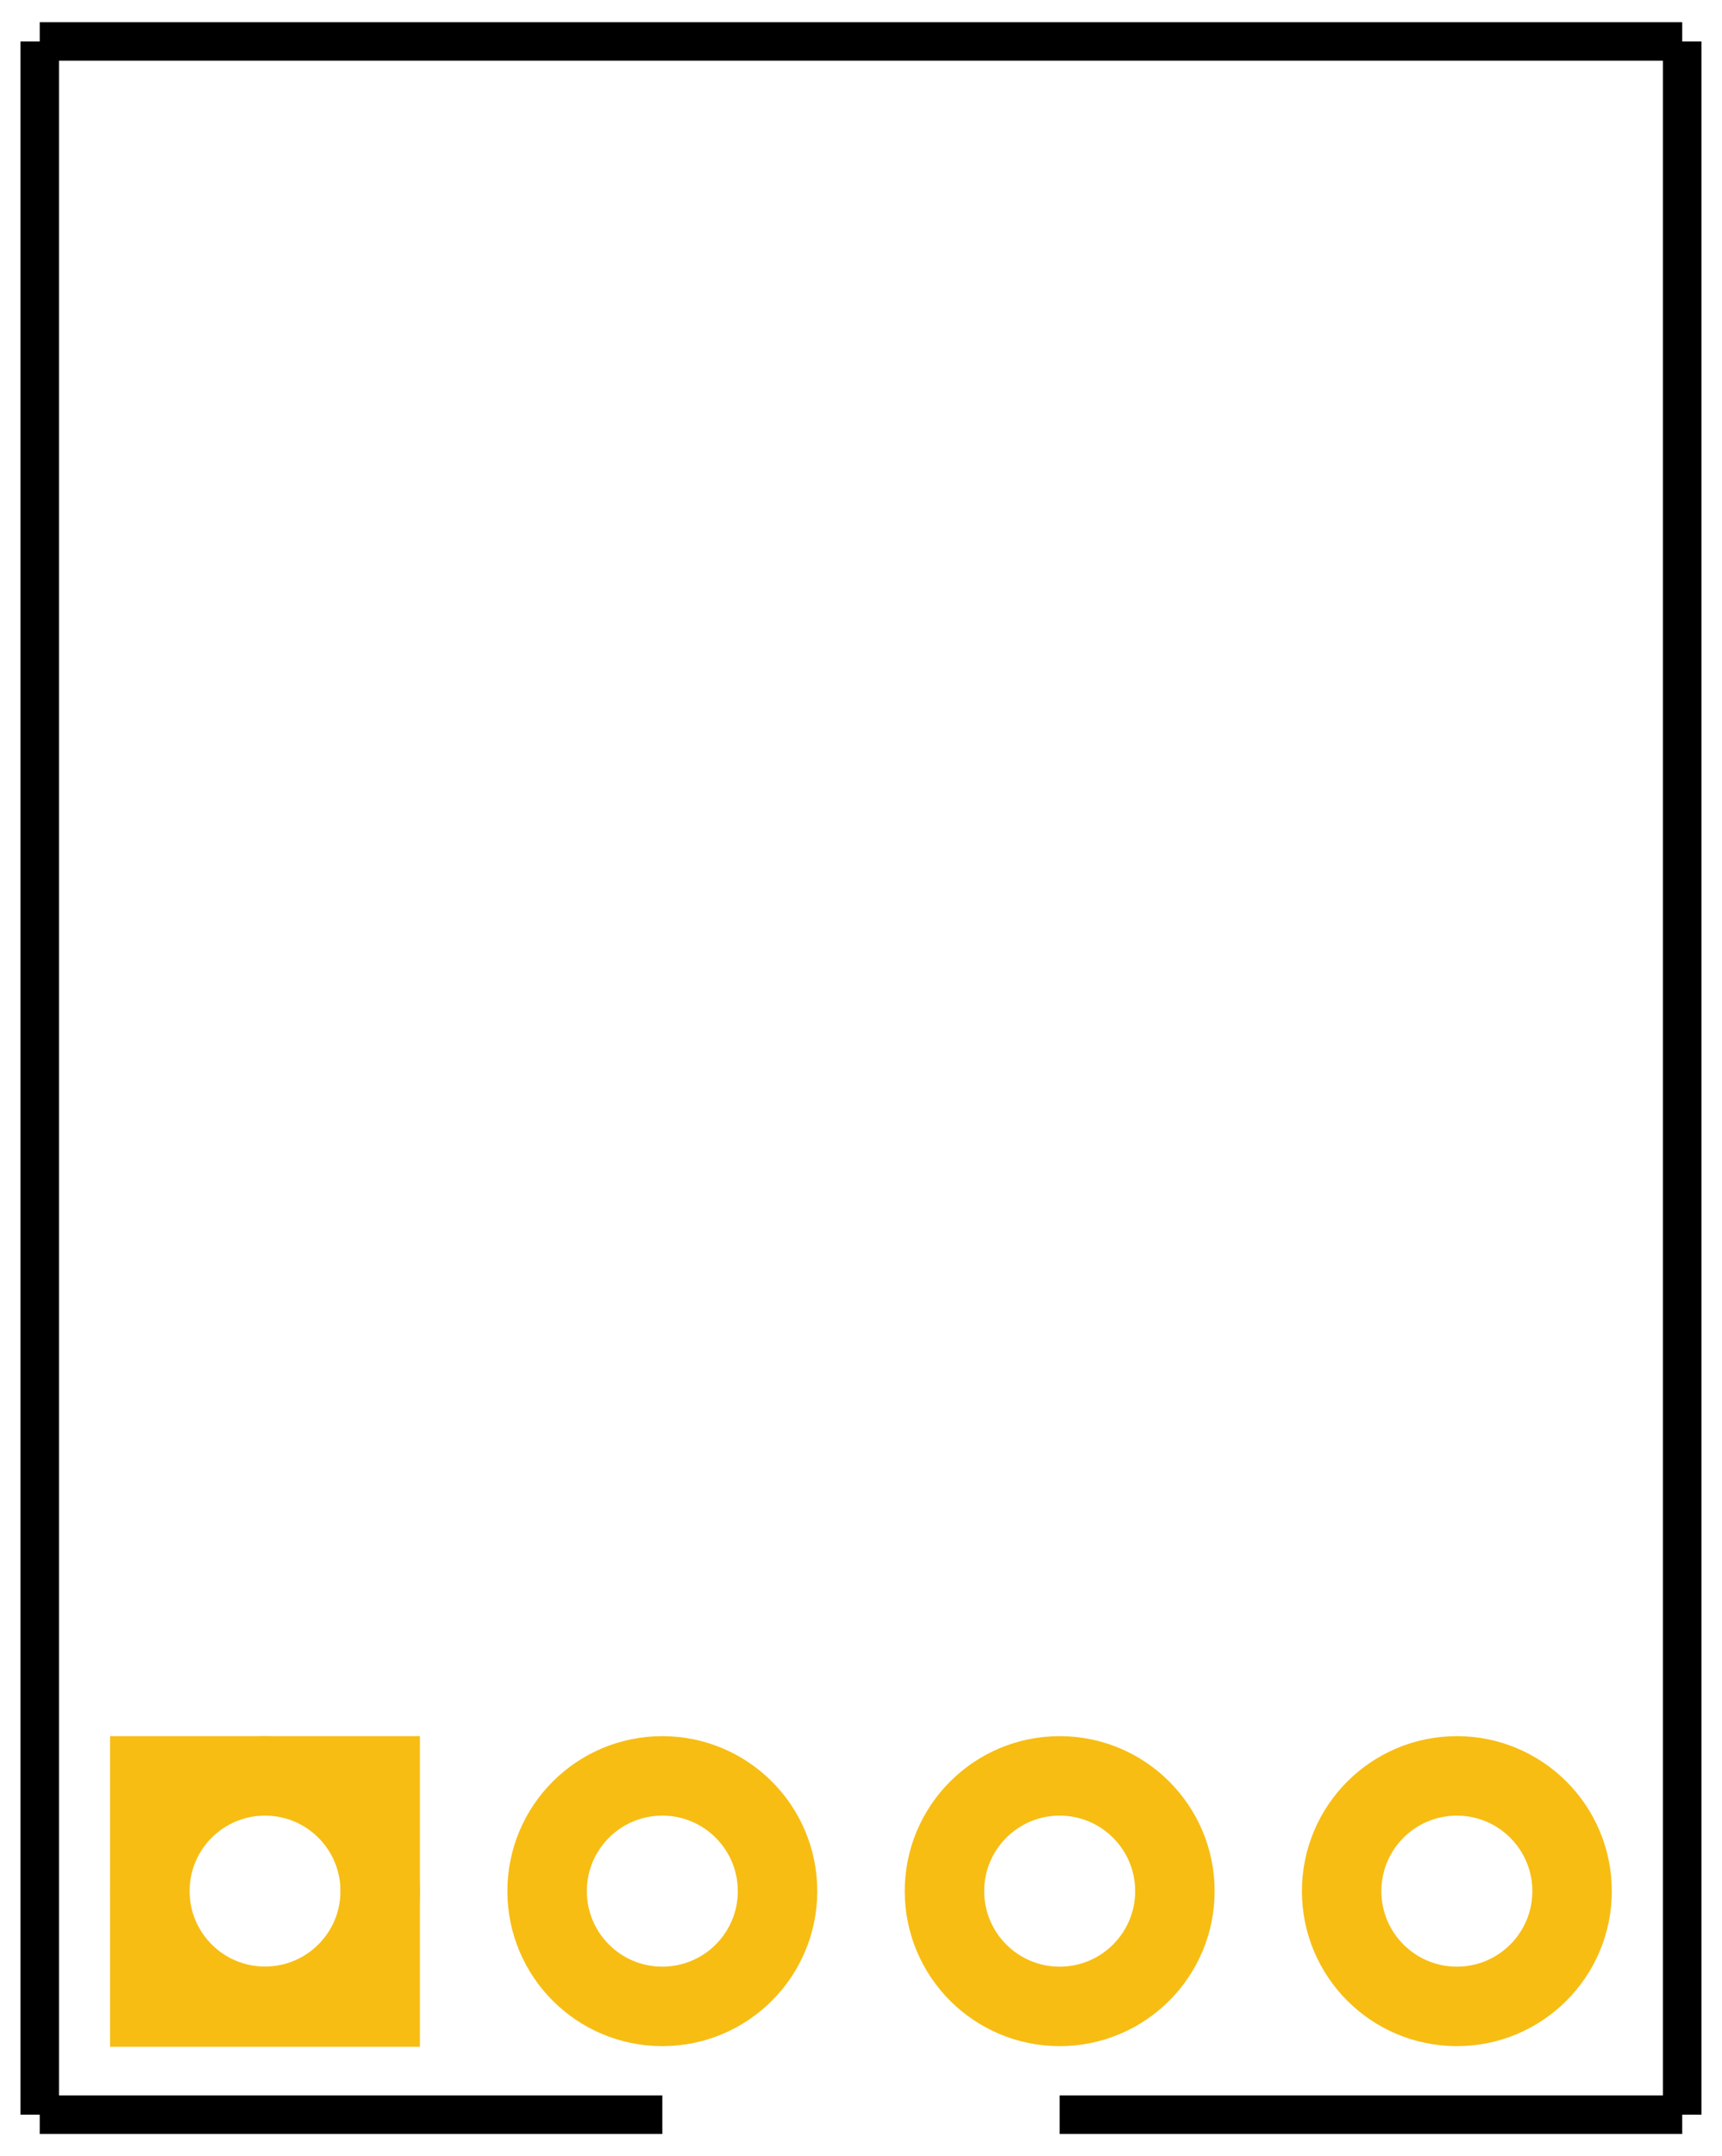 <?xml version='1.0' encoding='utf-8'?>
<!DOCTYPE svg>
<!-- Generator: Adobe Illustrator 16.0.0, SVG Export Plug-In . SVG Version: 6.00 Build 0)  -->
<svg xmlns="http://www.w3.org/2000/svg" y="0px" id="pcb" x="0px" version="1.1" height="0.542in" gorn="0" width="0.433in" xmlns:xml="http://www.w3.org/XML/1998/namespace" enable-background="new 0 0 31.207 38.998" xml:space="preserve"  viewBox="0 0 31.207 38.998">
    <desc >
        <referenceFile >svg.pcb.BMP280_4a8e087c06a68a67ad59c1c2feabee61_2_pcb.svg</referenceFile>
    </desc>
    <g id="silkscreen" gorn="0.1" >
        <line y2="38.278" stroke-width="0.698" y1="0.719" x1="30.486" x2="30.486" stroke="#000000"  fill="none"/>
        <path stroke-width="0.698" d="M0.72,0.719" stroke="#000000"  fill="none"/>
        <line y2="0.719" stroke-width="0.698" y1="0.719" x1="0.72" x2="30.486" stroke="#000000"  fill="none"/>
        <line y2="38.278" stroke-width="0.698" y1="0.719" x1="0.72" x2="0.72" stroke="#000000"  fill="none"/>
        <line y2="38.278" stroke-width="0.698" y1="38.278" x1="0.72" x2="12.003" stroke="#000000"  fill="none"/>
        <line y2="38.278" stroke-width="0.698" y1="38.278" x1="19.203" x2="30.486" stroke="#000000"  fill="none"/>
    </g>
    <g id="copper1_1_" gorn="0.2" >
        <g id="copper0" gorn="0.2.0" >
            <rect y="32.14" id="square" x="2.714" stroke-width="1.44" stroke="#F7BD13" height="4.188" gorn="0.2.0.0" width="4.176"  fill="none"/>
            <circle id="connector3pad" stroke-width="1.44" cx="26.402" cy="34.228" stroke="#F7BD13" gorn="0.2.0.1" r="2.088"  fill="none"/>
            <circle id="connector2pad" stroke-width="1.44" cx="19.204" cy="34.228" stroke="#F7BD13" gorn="0.2.0.2" r="2.088"  fill="none"/>
            <circle id="connector1pad" stroke-width="1.44" cx="12.003" cy="34.228" stroke="#F7BD13" gorn="0.2.0.3" r="2.088"  fill="none"/>
            <circle id="connector0pad" stroke-width="1.44" cx="4.803" cy="34.227" stroke="#F7BD13" gorn="0.2.0.4" r="2.087"  fill="none"/>
        </g>
    </g>
</svg>
